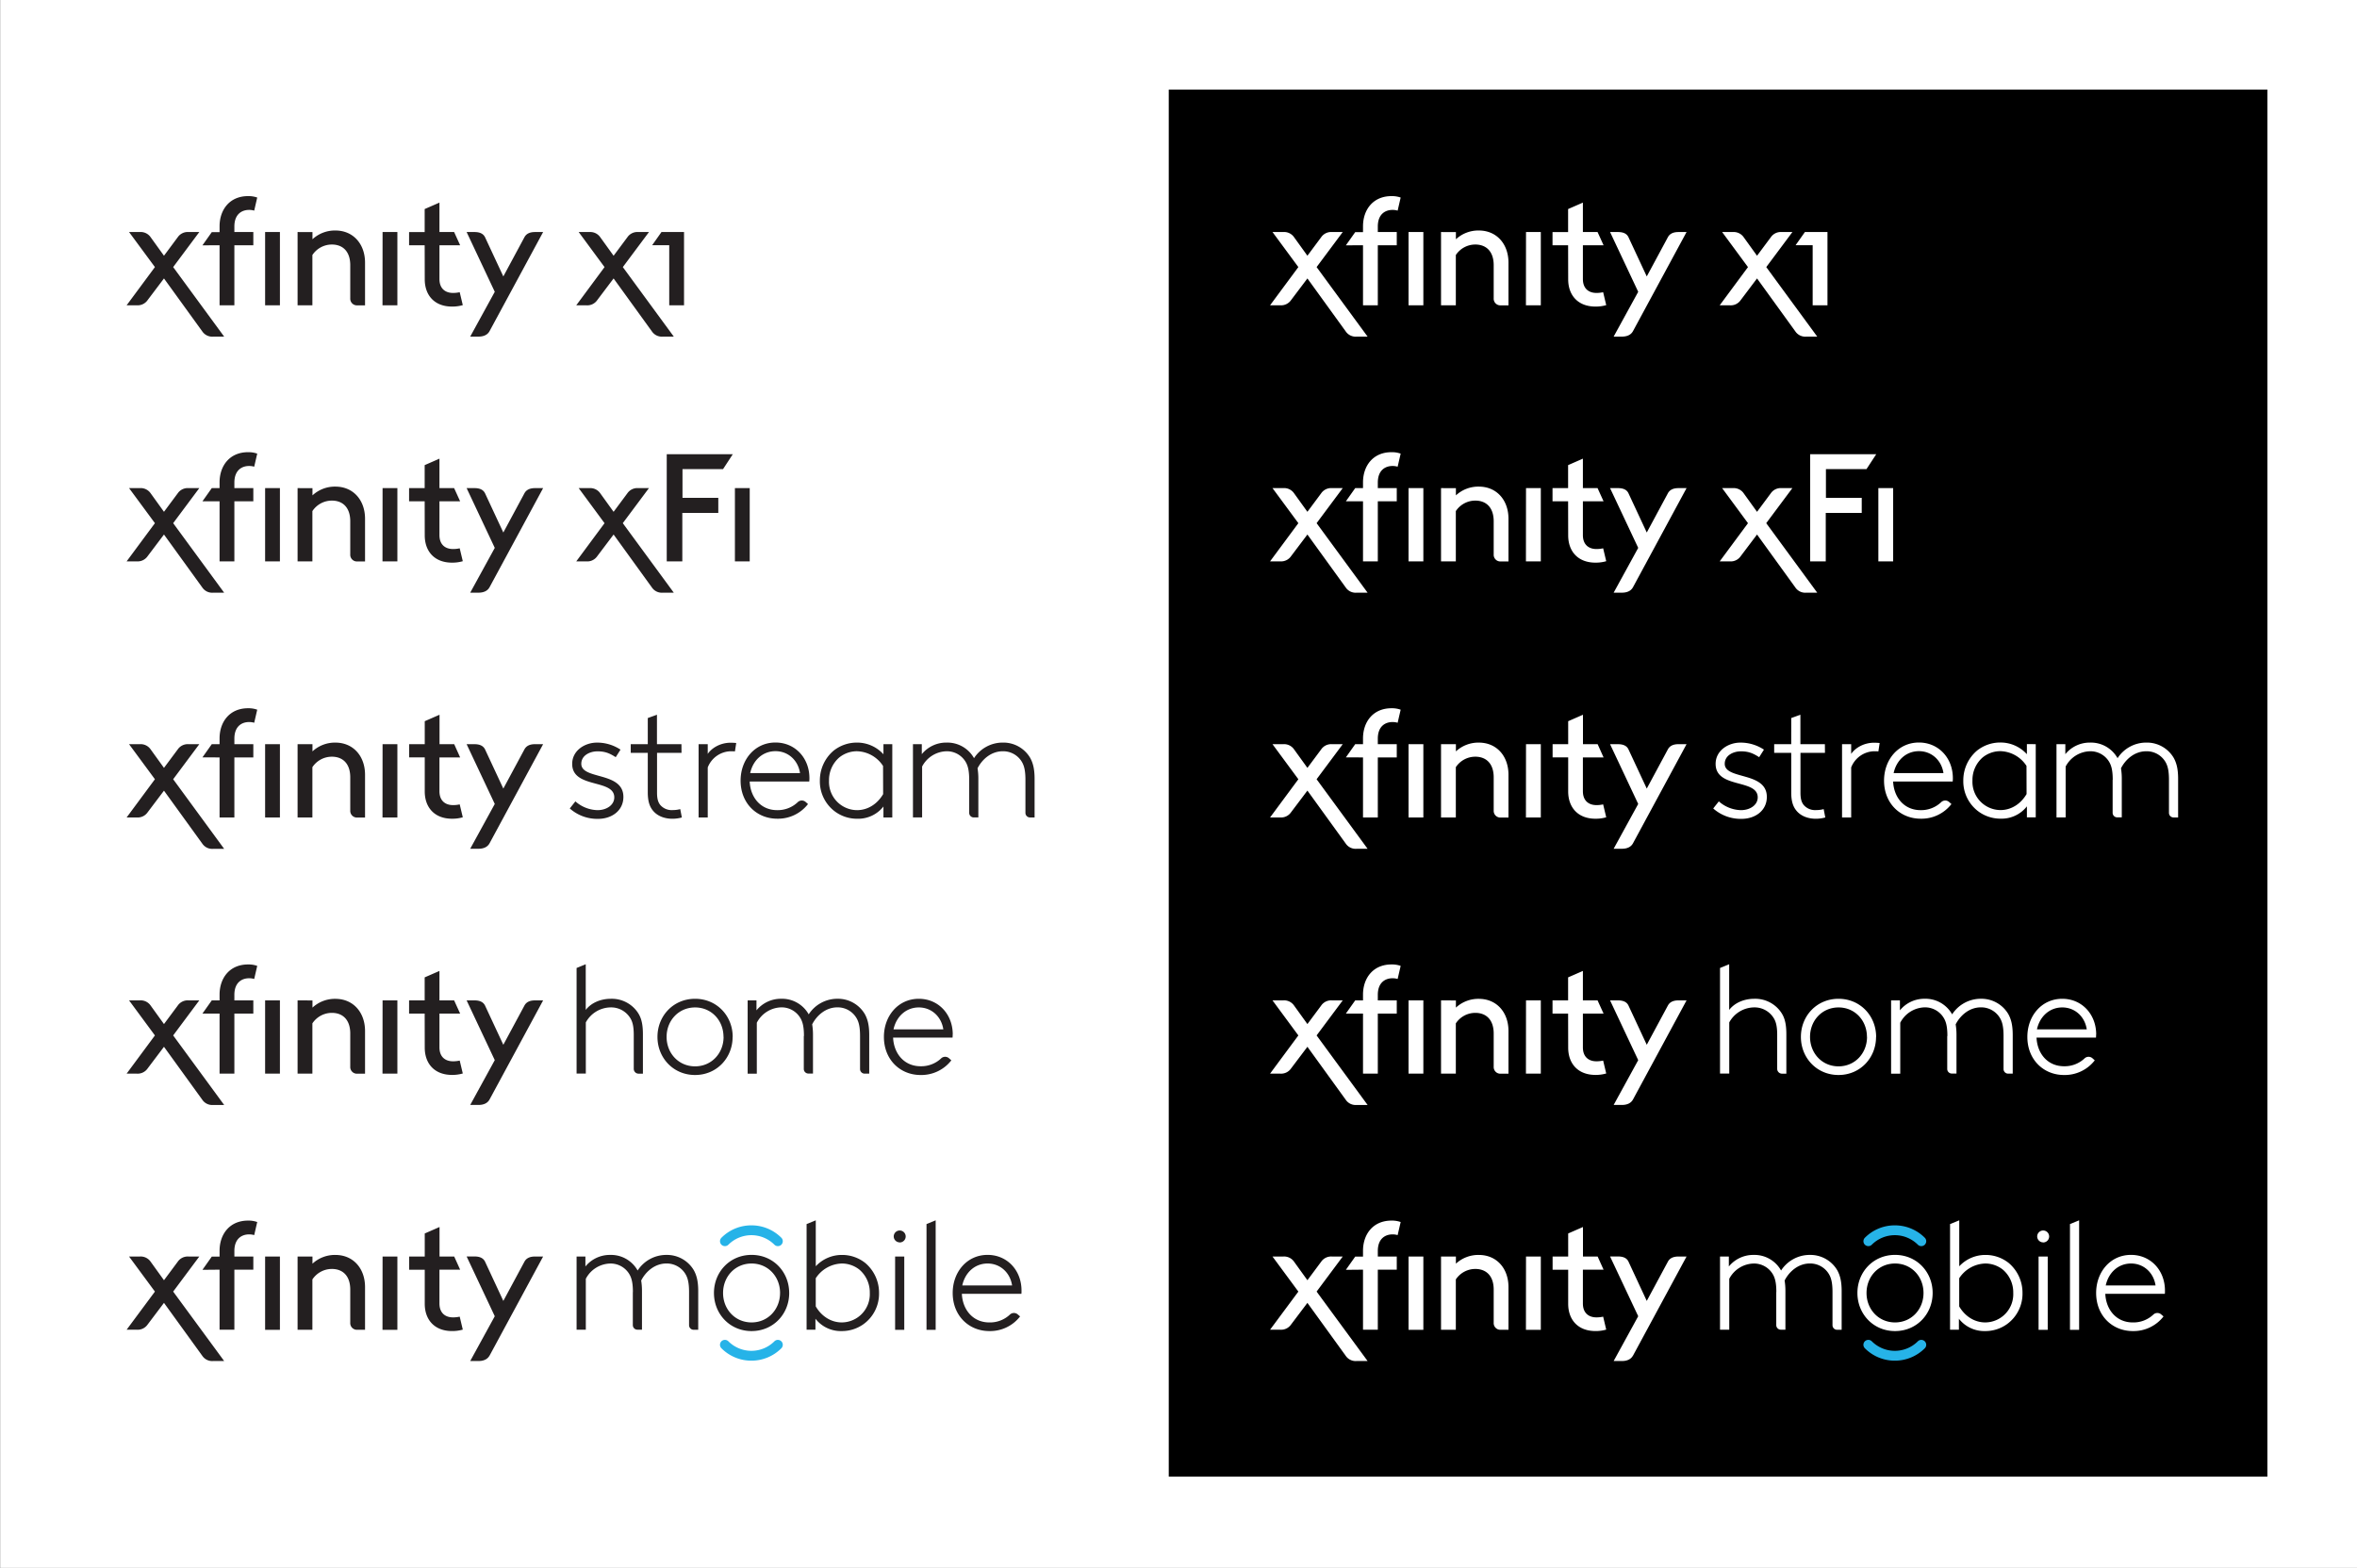 <svg xmlns="http://www.w3.org/2000/svg" viewBox="0 0 1210 805"><rect x="0" y="0" width="1210" height="805" fill="#808080" stroke="none"/><defs><style>.cls-1{fill:#fff;}.cls-2{fill:#231f20;}.cls-3{fill:#26b3e8;}</style></defs><title>BrandHub-VectorGraphics</title><g id="Vector"><rect class="cls-1" x="0.12" y="-0.18" width="1210" height="805"/><rect x="600" y="46" width="564" height="712"/><path class="cls-2" d="M88.9,268.55l13.42-18h-5.6a6.21,6.21,0,0,0-5.46,2.65l-7.08,9.52-6.86-9.52a6.21,6.21,0,0,0-5.46-2.65H66.25l13.28,18L65,288.17h5.31a6.21,6.21,0,0,0,5.46-2.65l8.41-11.14,19.69,27.22a6.12,6.12,0,0,0,5.46,2.65h5.75Zm107.46,19.62H204V250.56h-7.6Zm-60.26,0h7.6V250.56h-7.6Zm115.21,13.28,27.51-50.89h-4.13c-2.51,0-4.42.74-5.46,2.65l-10.84,20.14L249,253.21c-1-2-3-2.65-5.45-2.65h-4L254,281.24l-12.61,23h4.13C248.14,304.25,250.2,303.44,251.31,301.45Zm-98.54-50.89v37.61h7.6V262.36a12,12,0,0,1,10-5.39c5.6,0,9.44,3.55,9.44,10.63v17a3.42,3.42,0,0,0,3.54,3.61h4.05v-21.9c0-9.74-6.19-16.52-15.19-16.52a16.9,16.9,0,0,0-11.8,4.5v-3.69Zm65.28,24.26c0,8.19,5,14,14,14a19.36,19.36,0,0,0,5.53-.74L236,281.46a15.67,15.67,0,0,1-3.46.37c-3.69,0-6.94-2-6.94-7.15V257.34h10.62l-3.09-6.78h-7.53V235.44l-7.59,3.32v11.8h-8v6.78h8ZM112.72,257.34v30.83h7.6V257.34h9.73v-6.78h-9.73v-2.8c0-6.42,3.83-8.56,7.59-8.56a9.19,9.19,0,0,1,2.59.37l1.55-6.71a13.28,13.28,0,0,0-4.73-.74c-9.44,0-14.6,7-14.6,15.49v2.95h-4l-4.8,6.78Zm207,11.21,13.43-18h-5.61a6.21,6.21,0,0,0-5.46,2.65L315,262.73l-6.86-9.52a6.21,6.21,0,0,0-5.46-2.65h-5.6l13.27,18-14.53,19.62h5.31a6.2,6.2,0,0,0,5.46-2.65L315,274.38l19.69,27.22a6.13,6.13,0,0,0,5.46,2.65h5.76Zm57.56,19.62h7.6V250.56h-7.6Zm-35-55v55h8V263.3h18.47v-7.74H350.37V240.79H371.2l5-7.64Z"/><path class="cls-2" d="M319.74,137.1l13.43-18h-5.61a6.21,6.21,0,0,0-5.46,2.65L315,131.28l-6.86-9.52a6.21,6.21,0,0,0-5.46-2.65h-5.6l13.27,18-14.53,19.62h5.31a6.2,6.2,0,0,0,5.46-2.65L315,142.93l19.69,27.22a6.13,6.13,0,0,0,5.46,2.65h5.76Zm31.42-18H339.58l-4.79,6.78h8.77v30.83h7.6ZM115.08,172.8h-5.75a6.12,6.12,0,0,1-5.46-2.65L84.18,142.93l-8.41,11.14a6.21,6.21,0,0,1-5.46,2.65H65L79.53,137.1l-13.28-18h5.61a6.21,6.21,0,0,1,5.46,2.65l6.86,9.52,7.08-9.52a6.21,6.21,0,0,1,5.46-2.65h5.6l-13.42,18Zm81.28-16.08H204V119.11h-7.6Zm-60.26,0h7.6V119.11h-7.6ZM251.31,170l27.51-50.89h-4.13c-2.51,0-4.42.73-5.46,2.65L258.39,141.9,249,121.76c-1-2-3-2.65-5.45-2.65h-4L254,149.79l-12.61,23h4.13C248.14,172.8,250.2,172,251.31,170Zm-98.54-50.89v37.61h7.6V130.91a12,12,0,0,1,10-5.39c5.6,0,9.44,3.54,9.44,10.62v17a3.42,3.42,0,0,0,3.54,3.61h4.05v-21.9c0-9.74-6.19-16.53-15.19-16.53a16.94,16.94,0,0,0-11.8,4.5v-3.68Zm65.28,24.26c0,8.19,5,14,14,14a19.36,19.36,0,0,0,5.53-.74L236,150a15.67,15.67,0,0,1-3.46.37c-3.69,0-6.94-2-6.94-7.16V125.89h10.62l-3.09-6.78h-7.53V104l-7.59,3.31v11.81h-8v6.78h8ZM112.72,125.89v30.83h7.6V125.89h9.73v-6.78h-9.73V116.3c0-6.41,3.83-8.55,7.59-8.55a8.84,8.84,0,0,1,2.59.37l1.55-6.72a13.56,13.56,0,0,0-4.73-.73c-9.44,0-14.6,7-14.6,15.49v3h-4l-4.8,6.78Z"/><path class="cls-2" d="M88.9,400l13.42-18h-5.6a6.22,6.22,0,0,0-5.46,2.66l-7.08,9.51-6.86-9.51A6.22,6.22,0,0,0,71.86,382H66.25l13.28,18L65,419.63h5.31A6.22,6.22,0,0,0,75.77,417l8.41-11.14,19.69,27.22a6.13,6.13,0,0,0,5.46,2.66h5.75Zm107.46,19.62H204V382h-7.6Zm-60.26,0h7.6V382h-7.6ZM251.31,432.9,278.82,382h-4.13c-2.51,0-4.42.74-5.46,2.66L258.39,404.8,249,384.67c-1-2-3-2.66-5.45-2.66h-4L254,412.69l-12.61,23h4.13C248.14,435.71,250.2,434.89,251.31,432.9ZM152.77,382v37.62h7.6V393.81a12,12,0,0,1,10-5.38c5.6,0,9.44,3.54,9.44,10.62v17a3.43,3.43,0,0,0,3.54,3.62h4.05V397.72c0-9.74-6.19-16.52-15.19-16.52a16.94,16.94,0,0,0-11.8,4.5V382Zm65.28,24.27c0,8.18,5,14,14,14a19,19,0,0,0,5.53-.74L236,412.91a15.09,15.09,0,0,1-3.46.37c-3.69,0-6.94-2-6.94-7.15V388.8h10.62L233.17,382h-7.53V366.89l-7.59,3.32V382h-8v6.79h8ZM112.72,388.8v30.83h7.6V388.8h9.73V382h-9.73v-2.8c0-6.42,3.83-8.56,7.59-8.56a9.19,9.19,0,0,1,2.59.37l1.55-6.71a13.28,13.28,0,0,0-4.73-.74c-9.44,0-14.6,7-14.6,15.49V382h-4l-4.8,6.79Zm182.66,22.56a17.78,17.78,0,0,0,11.34,4.51c4.69,0,8.63-2.62,8.63-6.57,0-9.61-21.61-4.35-21.61-17.17,0-6.82,6.41-10.93,12.73-10.93a21.69,21.69,0,0,1,12.08,3.61l-2.46,3.87c-3.21-2.06-5.51-3-9.37-3s-8.3,2.05-8.3,6.4c0,8.3,21.61,3.87,21.61,17,0,7-5.91,11.26-13,11.26A21.24,21.24,0,0,1,292.51,415Zm81.91-25.64c-.49-.08-2-.08-2.21-.08a13,13,0,0,0-11.75,8.3v25.69h-4.69V382h4.69V387c1.72-2.63,6-5.75,11.83-5.75.66,0,2.3.08,2.79.16Zm-27.42.75H337.3v20.46c0,3.38.65,5,1.65,6.27a7.68,7.68,0,0,0,6.26,2.64,15.07,15.07,0,0,0,4-.5l.83,4.29a18.37,18.37,0,0,1-4.87.66c-3.46,0-7.5-1.07-10.06-4.29-1.65-2.06-2.56-4.78-2.56-9.23v-20.3h-8.75V382h8.75V368.59l4.71-1.7V382h12.57Zm65.66,13c0-10.43-7.4-18.32-17.42-18.32-10.6,0-17.91,8.79-17.91,19.56,0,11.66,8.29,19.55,18.81,19.55a19.44,19.44,0,0,0,15.79-7.52l-1.18-1.05a3,3,0,0,0-4,0A14.91,14.91,0,0,1,399,415.87c-8.63,0-13.8-6.73-14.13-14.7h30.57A14.63,14.63,0,0,0,415.53,399.52Zm-30.4-2.63c1.39-6.49,6.32-11.25,13-11.25,6.49,0,11.59,4.68,12.57,11.25ZM453.53,382v5.19a18.24,18.24,0,0,0-13.72-6,19.07,19.07,0,0,0-11.92,4.19,20,20,0,0,0-7,15.37,19.25,19.25,0,0,0,8,16,19,19,0,0,0,11.17,3.53A16.5,16.5,0,0,0,453.53,414v5.63h4.54V382Zm-.16,25.65c-3,5.09-7.89,8.22-13.4,8.22a14.5,14.5,0,0,1-14.38-15.12,15.32,15.32,0,0,1,5.26-11.92,14.46,14.46,0,0,1,9-3.2,16.49,16.49,0,0,1,13.48,7.56Zm44.18-7.34v16.95a2.35,2.35,0,0,0,2.35,2.35h2.35V399.75h0a32.81,32.81,0,0,0-.41-5.37c2.31-4.53,6.93-8.74,12.95-8.74a11.19,11.19,0,0,1,9.49,4.95c1.32,2,2.14,4.45,2.14,9.73v16.95a2.35,2.35,0,0,0,2.35,2.35h2.35V399.75c0-5-.82-8.09-2.22-10.64a15.94,15.94,0,0,0-14.11-7.92,17.49,17.49,0,0,0-14.76,8,15.67,15.67,0,0,0-14.11-8,16.15,16.15,0,0,0-12.7,5.94V382h-4.54v37.61h4.7V393.48a14.56,14.56,0,0,1,12.54-7.84,11.19,11.19,0,0,1,9.49,4.95c1.32,2,2.14,4.45,2.14,9.73Z"/><path class="cls-2" d="M88.9,531.51l13.42-18h-5.6a6.21,6.21,0,0,0-5.46,2.65l-7.08,9.52-6.86-9.52a6.21,6.21,0,0,0-5.46-2.65H66.25l13.28,18L65,551.13h5.31a6.21,6.21,0,0,0,5.46-2.65l8.41-11.14,19.69,27.22a6.12,6.12,0,0,0,5.46,2.65h5.75Zm107.46,19.62H204V513.52h-7.6Zm-60.26,0h7.6V513.52h-7.6Zm115.21,13.28,27.51-50.89h-4.13c-2.51,0-4.42.73-5.46,2.65l-10.84,20.14L249,516.17c-1-2-3-2.65-5.45-2.65h-4L254,544.2l-12.61,23h4.13C248.14,567.21,250.2,566.4,251.31,564.41Zm-98.54-50.89v37.61h7.6V525.32a12,12,0,0,1,10-5.39c5.6,0,9.44,3.54,9.44,10.62v17a3.42,3.42,0,0,0,3.54,3.61h4.05v-21.9c0-9.74-6.19-16.53-15.19-16.53a16.94,16.94,0,0,0-11.8,4.5v-3.68Zm65.28,24.26c0,8.19,5,14,14,14a19.36,19.36,0,0,0,5.53-.74L236,544.42a15.67,15.67,0,0,1-3.46.37c-3.69,0-6.94-2-6.94-7.16V520.3h10.62l-3.09-6.78h-7.53V498.4l-7.59,3.31v11.81h-8v6.78h8ZM112.72,520.3v30.83h7.6V520.3h9.73v-6.78h-9.73v-2.81c0-6.41,3.83-8.55,7.59-8.55a8.84,8.84,0,0,1,2.59.37l1.55-6.72a13.32,13.32,0,0,0-4.73-.73c-9.44,0-14.6,7-14.6,15.49v2.95h-4l-4.8,6.78Zm300,11.53c0-5.28-.82-7.75-2.14-9.73a11.19,11.19,0,0,0-9.49-5A14.52,14.52,0,0,0,388.52,525v26.15h-4.7V513.52h4.53v5.11a16.18,16.18,0,0,1,12.7-5.94,15.69,15.69,0,0,1,14.11,8,17.52,17.52,0,0,1,14.76-8A16,16,0,0,1,444,520.61c1.4,2.56,2.23,5.61,2.23,10.64v19.88h-2.35a2.36,2.36,0,0,1-2.36-2.35V531.83c0-5.28-.82-7.75-2.14-9.73a11.19,11.19,0,0,0-9.49-5c-6,0-10.64,4.2-12.95,8.74a32.66,32.66,0,0,1,.42,5.36h0v19.88H415a2.36,2.36,0,0,1-2.36-2.35V531.83Zm76.39-.8c0-10.44-7.4-18.33-17.42-18.33-10.6,0-17.92,8.8-17.92,19.56,0,11.67,8.3,19.56,18.82,19.56a19.46,19.46,0,0,0,15.79-7.52l-1.18-1.06a3,3,0,0,0-4,0,14.87,14.87,0,0,1-10.58,4.09c-8.63,0-13.81-6.74-14.13-14.71H489A12.88,12.88,0,0,0,489.07,531Zm-30.41-2.63c1.4-6.49,6.33-11.26,13-11.26,6.49,0,11.58,4.68,12.57,11.26Zm-82.56,3.86c0-10.76-8.13-19.56-19.31-19.56s-19.31,8.8-19.31,19.56,8.14,19.56,19.31,19.56S376.1,543,376.1,532.26Zm-4.68,0c0,8.38-6.16,15.12-14.63,15.12s-14.62-6.74-14.62-15.12,6.16-15.12,14.62-15.12S371.42,523.88,371.42,532.26ZM326.87,519c1.91,2.52,3.18,5.51,3.18,11.9v20.24H327.7a2.48,2.48,0,0,1-2.35-2.49V531.22c0-4.31-.61-7-2.11-9.1a11.5,11.5,0,0,0-9.67-5,14.72,14.72,0,0,0-12.83,7.71v26.26H296V496.89l4.7-1.92v23.45c2.73-3.58,7.55-5.72,12.92-5.72A16.11,16.11,0,0,1,326.87,519Z"/><path class="cls-2" d="M324.91,663.28c0-5.28-.83-7.75-2.15-9.73a11.19,11.19,0,0,0-9.48-4.95,14.52,14.52,0,0,0-12.54,7.84v26.14H296V645h4.53v5.11a16.2,16.2,0,0,1,12.71-5.93,15.65,15.65,0,0,1,14.1,8,17.5,17.5,0,0,1,14.77-8,16,16,0,0,1,14.1,7.91c1.4,2.56,2.23,5.61,2.23,10.64v19.88h-2.35a2.35,2.35,0,0,1-2.35-2.35v-17c0-5.28-.83-7.75-2.15-9.73a11.19,11.19,0,0,0-9.48-4.95c-6,0-10.64,4.21-12.95,8.74a33.92,33.92,0,0,1,.41,5.36h0v19.88h-2.35a2.35,2.35,0,0,1-2.35-2.35v-17Zm199.5-.8c0-10.44-7.39-18.32-17.42-18.32-10.6,0-17.91,8.79-17.91,19.55,0,11.67,8.3,19.56,18.82,19.56a19.44,19.44,0,0,0,15.78-7.52l-1.17-1a3,3,0,0,0-4,0,14.9,14.9,0,0,1-10.58,4.09c-8.63,0-13.81-6.74-14.14-14.71h30.57A14.47,14.47,0,0,0,524.41,662.48ZM494,659.85c1.4-6.49,6.33-11.26,13-11.26,6.49,0,11.59,4.69,12.57,11.26Zm-88.86,3.86c0-10.76-8.14-19.55-19.31-19.55s-19.31,8.79-19.31,19.55,8.13,19.56,19.31,19.56S405.15,674.48,405.15,663.71Zm-4.69,0c0,8.38-6.16,15.12-14.62,15.12s-14.63-6.74-14.63-15.12,6.16-15.12,14.63-15.12S400.46,655.33,400.46,663.71Zm13.63-35.37v54.24h4.54v-5.64a16.5,16.5,0,0,0,13.47,6.33,19,19,0,0,0,11.18-3.53,19.26,19.26,0,0,0,8-16,20,20,0,0,0-7-15.36,19,19,0,0,0-11.91-4.19A18.27,18.27,0,0,0,418.79,650V626.42Zm4.7,42.28V656.15a16.51,16.51,0,0,1,13.48-7.56,14.47,14.47,0,0,1,9,3.21,15.34,15.34,0,0,1,5.26,11.91,14.48,14.48,0,0,1-14.39,15.12C426.68,678.83,421.75,675.71,418.79,670.62Zm45.44,12h-4.7V645h4.7Zm-2.35-44.84a3.07,3.07,0,1,0-3.06-3.07A3.07,3.07,0,0,0,461.88,637.74Zm18.47,44.84h-4.7V628.34l4.7-1.92Z"/><path class="cls-3" d="M385.73,629a21.6,21.6,0,0,0-15.37,6.37,2.52,2.52,0,0,0,1.78,4.3,2.52,2.52,0,0,0,1.79-.74,16.73,16.73,0,0,1,23.62,0,2.52,2.52,0,0,0,3.57-3.56A21.65,21.65,0,0,0,385.73,629Zm0,69.46a21.64,21.64,0,0,0,15.39-6.36,2.53,2.53,0,0,0,.73-1.78,2.52,2.52,0,0,0-4.3-1.79,16.73,16.73,0,0,1-23.62,0,2.52,2.52,0,0,0-1.79-.74,2.52,2.52,0,0,0-1.78,4.31,21.59,21.59,0,0,0,15.37,6.36Z"/><path class="cls-2" d="M88.9,663l13.42-18h-5.6a6.21,6.21,0,0,0-5.46,2.65l-7.08,9.52-6.86-9.52A6.21,6.21,0,0,0,71.86,645H66.25l13.28,18L65,682.58h5.31a6.21,6.21,0,0,0,5.46-2.65l8.41-11.14L103.87,696a6.12,6.12,0,0,0,5.46,2.65h5.75Zm107.46,19.62H204V645h-7.6Zm-60.26,0h7.6V645h-7.6Zm115.21,13.28L278.82,645h-4.13c-2.51,0-4.42.73-5.46,2.65l-10.84,20.14L249,647.62c-1-2-3-2.65-5.45-2.65h-4L254,675.65l-12.61,23h4.13C248.14,698.66,250.2,697.85,251.31,695.86ZM152.77,645v37.61h7.6V656.77a12,12,0,0,1,10-5.39c5.6,0,9.44,3.54,9.44,10.62v17a3.42,3.42,0,0,0,3.54,3.61h4.05v-21.9c0-9.74-6.19-16.52-15.19-16.52a16.93,16.93,0,0,0-11.8,4.49V645Zm65.28,24.26c0,8.19,5,14,14,14a19.36,19.36,0,0,0,5.53-.74L236,675.87a15.67,15.67,0,0,1-3.46.37c-3.69,0-6.94-2-6.94-7.15V651.75h10.62L233.17,645h-7.53V629.85l-7.59,3.32V645h-8v6.78h8ZM112.72,651.75v30.83h7.6V651.75h9.73V645h-9.73v-2.81c0-6.41,3.83-8.55,7.59-8.55a9.19,9.19,0,0,1,2.59.37l1.55-6.71a13.28,13.28,0,0,0-4.73-.74c-9.44,0-14.6,7-14.6,15.49v3h-4l-4.8,6.78Z"/><path class="cls-1" d="M675.9,268.55l13.42-18h-5.6a6.21,6.21,0,0,0-5.46,2.65l-7.08,9.52-6.86-9.52a6.21,6.21,0,0,0-5.46-2.65h-5.61l13.28,18L652,288.17h5.31a6.21,6.21,0,0,0,5.46-2.65l8.41-11.14,19.69,27.22a6.12,6.12,0,0,0,5.46,2.65h5.75Zm107.46,19.62H791V250.56h-7.6Zm-60.26,0h7.6V250.56h-7.6Zm115.21,13.28,27.51-50.89h-4.13c-2.51,0-4.42.74-5.46,2.65l-10.84,20.14L836,253.21c-.95-2-2.95-2.65-5.45-2.65h-4L841,281.24l-12.61,23h4.13C835.14,304.25,837.2,303.44,838.31,301.45Zm-98.54-50.89v37.61h7.6V262.36a12,12,0,0,1,10-5.39c5.6,0,9.44,3.55,9.44,10.63v17a3.42,3.42,0,0,0,3.54,3.61h4.05v-21.9c0-9.74-6.19-16.52-15.19-16.52a16.9,16.9,0,0,0-11.8,4.5v-3.69Zm65.28,24.26c0,8.19,5,14,14,14a19.36,19.36,0,0,0,5.53-.74L823,281.46a15.67,15.67,0,0,1-3.46.37c-3.69,0-6.94-2-6.94-7.15V257.34h10.62l-3.09-6.78h-7.53V235.44l-7.59,3.32v11.8h-8v6.78h8ZM699.72,257.34v30.83h7.6V257.34h9.73v-6.78h-9.73v-2.8c0-6.42,3.83-8.56,7.59-8.56a9.19,9.19,0,0,1,2.59.37l1.55-6.71a13.28,13.28,0,0,0-4.73-.74c-9.44,0-14.6,7-14.6,15.49v2.95h-4l-4.8,6.78Zm207,11.21,13.43-18h-5.61a6.21,6.21,0,0,0-5.46,2.65L902,262.73l-6.86-9.52a6.21,6.21,0,0,0-5.46-2.65h-5.6l13.27,18-14.53,19.62h5.31a6.2,6.2,0,0,0,5.46-2.65L902,274.38l19.69,27.22a6.13,6.13,0,0,0,5.46,2.65h5.76Zm57.56,19.62h7.6V250.56h-7.6Zm-35-55v55h8V263.3h18.47v-7.74H937.37V240.79H958.2l5-7.64Z"/><path class="cls-1" d="M906.74,137.1l13.43-18h-5.61a6.21,6.21,0,0,0-5.46,2.65L902,131.28l-6.86-9.52a6.21,6.21,0,0,0-5.46-2.65h-5.6l13.27,18-14.53,19.62h5.31a6.2,6.2,0,0,0,5.46-2.65L902,142.93l19.69,27.22a6.13,6.13,0,0,0,5.46,2.65h5.76Zm31.42-18H926.58l-4.79,6.78h8.77v30.83h7.6ZM702.08,172.8h-5.75a6.12,6.12,0,0,1-5.46-2.65l-19.69-27.22-8.41,11.14a6.21,6.21,0,0,1-5.46,2.65H652l14.53-19.62-13.28-18h5.61a6.21,6.21,0,0,1,5.46,2.65l6.86,9.52,7.08-9.52a6.21,6.21,0,0,1,5.46-2.65h5.6l-13.42,18Zm81.28-16.08H791V119.11h-7.6Zm-60.26,0h7.6V119.11h-7.6ZM838.31,170l27.51-50.89h-4.13c-2.51,0-4.42.73-5.46,2.65L845.39,141.9,836,121.76c-.95-2-2.95-2.65-5.45-2.65h-4L841,149.79l-12.61,23h4.13C835.14,172.8,837.2,172,838.31,170Zm-98.54-50.89v37.61h7.6V130.91a12,12,0,0,1,10-5.39c5.6,0,9.44,3.54,9.44,10.62v17a3.42,3.42,0,0,0,3.54,3.61h4.05v-21.9c0-9.74-6.19-16.53-15.19-16.53a16.94,16.94,0,0,0-11.8,4.5v-3.68Zm65.28,24.26c0,8.19,5,14,14,14a19.36,19.36,0,0,0,5.53-.74L823,150a15.67,15.67,0,0,1-3.46.37c-3.69,0-6.94-2-6.94-7.16V125.89h10.62l-3.09-6.78h-7.53V104l-7.59,3.31v11.81h-8v6.78h8ZM699.72,125.89v30.83h7.6V125.89h9.73v-6.78h-9.73V116.3c0-6.41,3.83-8.55,7.59-8.55a8.84,8.84,0,0,1,2.59.37l1.55-6.72a13.56,13.56,0,0,0-4.73-.73c-9.44,0-14.6,7-14.6,15.49v3h-4l-4.8,6.78Z"/><path class="cls-1" d="M675.9,400l13.42-18h-5.6a6.22,6.22,0,0,0-5.46,2.66l-7.08,9.51-6.86-9.51a6.22,6.22,0,0,0-5.46-2.66h-5.61l13.28,18L652,419.63h5.31a6.22,6.22,0,0,0,5.46-2.66l8.41-11.14,19.69,27.22a6.13,6.13,0,0,0,5.46,2.66h5.75Zm107.46,19.62H791V382h-7.6Zm-60.26,0h7.6V382h-7.6ZM838.31,432.9,865.82,382h-4.13c-2.51,0-4.42.74-5.46,2.66L845.39,404.8,836,384.67c-.95-2-2.95-2.66-5.45-2.66h-4L841,412.69l-12.61,23h4.13C835.14,435.71,837.2,434.89,838.31,432.9ZM739.77,382v37.62h7.6V393.81a12,12,0,0,1,10-5.38c5.6,0,9.44,3.54,9.44,10.62v17a3.43,3.43,0,0,0,3.54,3.62h4.05V397.72c0-9.74-6.19-16.52-15.19-16.52a16.94,16.94,0,0,0-11.8,4.5V382Zm65.28,24.27c0,8.18,5,14,14,14a19,19,0,0,0,5.53-.74L823,412.91a15.09,15.09,0,0,1-3.46.37c-3.69,0-6.94-2-6.94-7.15V388.8h10.62L820.17,382h-7.53V366.89l-7.59,3.32V382h-8v6.79h8ZM699.72,388.8v30.83h7.6V388.8h9.73V382h-9.73v-2.8c0-6.42,3.83-8.56,7.59-8.56a9.19,9.19,0,0,1,2.59.37l1.55-6.71a13.28,13.28,0,0,0-4.73-.74c-9.44,0-14.6,7-14.6,15.49V382h-4l-4.8,6.79Zm182.66,22.56a17.78,17.78,0,0,0,11.34,4.51c4.69,0,8.63-2.62,8.63-6.57,0-9.61-21.61-4.35-21.61-17.17,0-6.82,6.41-10.93,12.73-10.93a21.69,21.69,0,0,1,12.08,3.61l-2.46,3.87c-3.21-2.06-5.51-3-9.37-3s-8.3,2.05-8.3,6.4c0,8.3,21.61,3.87,21.61,17,0,7-5.91,11.26-13,11.26A21.24,21.24,0,0,1,879.51,415Zm81.91-25.64c-.49-.08-2-.08-2.21-.08a13,13,0,0,0-11.75,8.3v25.69h-4.69V382h4.69V387c1.72-2.63,6-5.75,11.83-5.75.66,0,2.3.08,2.79.16Zm-27.42.75H924.3v20.46c0,3.38.65,5,1.65,6.27a7.68,7.68,0,0,0,6.26,2.64,15.07,15.07,0,0,0,4-.5l.83,4.29a18.37,18.37,0,0,1-4.87.66c-3.46,0-7.5-1.07-10.06-4.29-1.65-2.06-2.56-4.78-2.56-9.23v-20.3h-8.75V382h8.75V368.59l4.71-1.7V382h12.57Zm65.66,13c0-10.43-7.4-18.32-17.42-18.32-10.6,0-17.91,8.79-17.91,19.56,0,11.66,8.29,19.55,18.81,19.55a19.44,19.44,0,0,0,15.79-7.52l-1.18-1.05a3,3,0,0,0-4,0A14.91,14.91,0,0,1,986,415.87c-8.63,0-13.8-6.73-14.13-14.7h30.57A14.63,14.63,0,0,0,1002.53,399.52Zm-30.4-2.63c1.39-6.49,6.32-11.25,13-11.25,6.49,0,11.59,4.68,12.57,11.25Zm68.4-14.88v5.19a18.24,18.24,0,0,0-13.72-6,19.07,19.07,0,0,0-11.92,4.19,20,20,0,0,0-7,15.37,19.25,19.25,0,0,0,8,16,19,19,0,0,0,11.17,3.53,16.5,16.5,0,0,0,13.48-6.32v5.63h4.54V382Zm-.16,25.65c-3,5.09-7.89,8.22-13.4,8.22a14.5,14.5,0,0,1-14.38-15.12,15.32,15.32,0,0,1,5.26-11.92,14.46,14.46,0,0,1,9-3.2,16.49,16.49,0,0,1,13.48,7.56Zm44.18-7.34v16.95a2.35,2.35,0,0,0,2.35,2.35h2.35V399.75h0a32.81,32.81,0,0,0-.41-5.37c2.31-4.53,6.93-8.74,13-8.74a11.19,11.19,0,0,1,9.49,4.95c1.32,2,2.14,4.45,2.14,9.73v16.95a2.35,2.35,0,0,0,2.35,2.35h2.35V399.75c0-5-.82-8.09-2.22-10.64a15.94,15.94,0,0,0-14.11-7.92,17.49,17.49,0,0,0-14.76,8,15.67,15.67,0,0,0-14.11-8,16.15,16.15,0,0,0-12.7,5.94V382h-4.54v37.61h4.7V393.48a14.56,14.56,0,0,1,12.54-7.84,11.19,11.19,0,0,1,9.49,4.95c1.32,2,2.14,4.45,2.14,9.73Z"/><path class="cls-1" d="M675.9,531.51l13.42-18h-5.6a6.21,6.21,0,0,0-5.46,2.65l-7.08,9.52-6.86-9.52a6.21,6.21,0,0,0-5.46-2.65h-5.61l13.28,18L652,551.13h5.31a6.21,6.21,0,0,0,5.46-2.65l8.41-11.14,19.69,27.22a6.12,6.12,0,0,0,5.46,2.65h5.75Zm107.46,19.62H791V513.52h-7.6Zm-60.26,0h7.6V513.52h-7.6Zm115.21,13.28,27.51-50.89h-4.13c-2.51,0-4.42.73-5.46,2.65l-10.84,20.14L836,516.17c-.95-2-2.95-2.65-5.45-2.65h-4L841,544.2l-12.61,23h4.13C835.14,567.21,837.2,566.4,838.31,564.41Zm-98.54-50.89v37.61h7.6V525.32a12,12,0,0,1,10-5.39c5.6,0,9.44,3.54,9.44,10.62v17a3.42,3.42,0,0,0,3.54,3.61h4.05v-21.9c0-9.74-6.19-16.53-15.19-16.53a16.94,16.94,0,0,0-11.8,4.5v-3.68Zm65.28,24.26c0,8.19,5,14,14,14a19.36,19.36,0,0,0,5.53-.74L823,544.42a15.67,15.67,0,0,1-3.46.37c-3.69,0-6.94-2-6.94-7.16V520.3h10.62l-3.09-6.78h-7.53V498.4l-7.59,3.31v11.81h-8v6.78h8ZM699.72,520.3v30.83h7.6V520.3h9.73v-6.78h-9.73v-2.81c0-6.41,3.83-8.55,7.59-8.55a8.84,8.84,0,0,1,2.59.37l1.55-6.72a13.32,13.32,0,0,0-4.73-.73c-9.44,0-14.6,7-14.6,15.49v2.95h-4l-4.8,6.78Zm300,11.53c0-5.28-.82-7.75-2.14-9.73a11.19,11.19,0,0,0-9.49-5A14.52,14.52,0,0,0,975.52,525v26.15h-4.7V513.52h4.53v5.11a16.18,16.18,0,0,1,12.7-5.94,15.69,15.69,0,0,1,14.11,8,17.52,17.52,0,0,1,14.76-8,16,16,0,0,1,14.11,7.92c1.4,2.56,2.23,5.61,2.23,10.64v19.88h-2.35a2.36,2.36,0,0,1-2.36-2.35V531.83c0-5.28-.82-7.75-2.14-9.73a11.19,11.19,0,0,0-9.49-5c-6,0-10.64,4.2-12.95,8.74a32.66,32.66,0,0,1,.42,5.36h0v19.88H1002a2.36,2.36,0,0,1-2.36-2.35V531.83Zm76.39-.8c0-10.44-7.4-18.33-17.42-18.33-10.6,0-17.92,8.8-17.92,19.56,0,11.67,8.3,19.56,18.82,19.56a19.46,19.46,0,0,0,15.79-7.52l-1.18-1.06a3,3,0,0,0-4,0,14.87,14.87,0,0,1-10.58,4.09c-8.63,0-13.81-6.74-14.13-14.71H1076A12.88,12.88,0,0,0,1076.07,531Zm-30.41-2.63c1.4-6.49,6.33-11.26,13-11.26,6.49,0,11.58,4.68,12.57,11.26Zm-82.56,3.86c0-10.76-8.13-19.56-19.31-19.56s-19.31,8.8-19.31,19.56,8.14,19.56,19.31,19.56S963.1,543,963.1,532.26Zm-4.68,0c0,8.38-6.16,15.12-14.63,15.12s-14.62-6.74-14.62-15.12,6.16-15.12,14.62-15.12S958.42,523.88,958.42,532.26ZM913.87,519c1.91,2.52,3.18,5.51,3.18,11.9v20.24H914.7a2.48,2.48,0,0,1-2.35-2.49V531.22c0-4.31-.61-7-2.11-9.1a11.5,11.5,0,0,0-9.67-5,14.72,14.72,0,0,0-12.83,7.71v26.26H883V496.89l4.7-1.92v23.45c2.73-3.58,7.55-5.72,12.92-5.72A16.11,16.11,0,0,1,913.87,519Z"/><path class="cls-1" d="M911.91,663.28c0-5.28-.83-7.75-2.15-9.73a11.19,11.19,0,0,0-9.48-4.95,14.52,14.52,0,0,0-12.54,7.84v26.14H883V645h4.53v5.11a16.2,16.2,0,0,1,12.71-5.93,15.65,15.65,0,0,1,14.1,8,17.5,17.5,0,0,1,14.77-8,16,16,0,0,1,14.1,7.91c1.4,2.56,2.23,5.61,2.23,10.64v19.88h-2.35a2.35,2.35,0,0,1-2.35-2.35v-17c0-5.28-.83-7.75-2.15-9.73a11.19,11.19,0,0,0-9.48-4.95c-6,0-10.64,4.21-12.95,8.74a33.92,33.92,0,0,1,.41,5.36h0v19.88h-2.35a2.35,2.35,0,0,1-2.35-2.35v-17Zm199.5-.8c0-10.44-7.39-18.32-17.42-18.32-10.6,0-17.91,8.79-17.91,19.55,0,11.67,8.3,19.56,18.82,19.56a19.44,19.44,0,0,0,15.78-7.52l-1.17-1a3,3,0,0,0-4,0,14.9,14.9,0,0,1-10.58,4.09c-8.63,0-13.81-6.74-14.14-14.71h30.57A14.47,14.47,0,0,0,1111.41,662.48Zm-30.4-2.63c1.4-6.49,6.33-11.26,13-11.26,6.49,0,11.59,4.69,12.57,11.26Zm-88.86,3.86c0-10.76-8.14-19.55-19.31-19.55s-19.31,8.79-19.31,19.55,8.13,19.56,19.31,19.56S992.15,674.48,992.15,663.71Zm-4.69,0c0,8.38-6.16,15.12-14.62,15.12s-14.63-6.74-14.63-15.12,6.16-15.12,14.63-15.12S987.46,655.33,987.46,663.71Zm13.63-35.37v54.24h4.54v-5.64a16.5,16.5,0,0,0,13.47,6.33,19,19,0,0,0,11.18-3.53,19.26,19.26,0,0,0,8-16,20,20,0,0,0-7-15.36,19,19,0,0,0-11.91-4.19,18.27,18.27,0,0,0-13.56,5.83V626.42Zm4.7,42.28V656.15a16.51,16.51,0,0,1,13.48-7.56,14.47,14.47,0,0,1,9,3.21,15.34,15.34,0,0,1,5.26,11.91,14.48,14.48,0,0,1-14.39,15.12C1013.68,678.83,1008.75,675.71,1005.79,670.62Zm45.44,12h-4.7V645h4.7Zm-2.35-44.84a3.07,3.07,0,1,0-3.06-3.07A3.07,3.07,0,0,0,1048.88,637.74Zm18.47,44.84h-4.7V628.34l4.7-1.92Z"/><path class="cls-3" d="M972.73,629a21.6,21.6,0,0,0-15.37,6.37,2.52,2.52,0,0,0,1.78,4.3,2.52,2.52,0,0,0,1.79-.74,16.73,16.73,0,0,1,23.62,0,2.52,2.52,0,0,0,3.57-3.56A21.65,21.65,0,0,0,972.73,629Zm0,69.46a21.64,21.64,0,0,0,15.39-6.36,2.53,2.53,0,0,0,.73-1.78,2.52,2.52,0,0,0-4.3-1.79,16.73,16.73,0,0,1-23.62,0,2.52,2.52,0,0,0-1.79-.74,2.52,2.52,0,0,0-1.78,4.31,21.59,21.59,0,0,0,15.37,6.36Z"/><path class="cls-1" d="M675.9,663l13.42-18h-5.6a6.21,6.21,0,0,0-5.46,2.65l-7.08,9.52-6.86-9.52a6.21,6.21,0,0,0-5.46-2.65h-5.61l13.28,18L652,682.58h5.31a6.21,6.21,0,0,0,5.46-2.65l8.41-11.14L690.87,696a6.12,6.12,0,0,0,5.46,2.65h5.75Zm107.46,19.62H791V645h-7.6Zm-60.26,0h7.6V645h-7.6Zm115.21,13.28L865.82,645h-4.13c-2.51,0-4.42.73-5.46,2.65l-10.84,20.14L836,647.62c-.95-2-2.95-2.65-5.45-2.65h-4L841,675.65l-12.61,23h4.13C835.14,698.66,837.2,697.85,838.31,695.86ZM739.77,645v37.61h7.6V656.77a12,12,0,0,1,10-5.39c5.6,0,9.44,3.54,9.44,10.62v17a3.42,3.42,0,0,0,3.54,3.61h4.05v-21.9c0-9.74-6.19-16.52-15.19-16.52a16.93,16.93,0,0,0-11.8,4.49V645Zm65.28,24.26c0,8.19,5,14,14,14a19.36,19.36,0,0,0,5.53-.74L823,675.87a15.67,15.67,0,0,1-3.46.37c-3.69,0-6.94-2-6.94-7.15V651.75h10.62L820.17,645h-7.53V629.85l-7.59,3.32V645h-8v6.78h8ZM699.72,651.75v30.83h7.6V651.75h9.73V645h-9.73v-2.81c0-6.41,3.83-8.55,7.59-8.55a9.19,9.19,0,0,1,2.59.37l1.55-6.71a13.28,13.28,0,0,0-4.73-.74c-9.44,0-14.6,7-14.6,15.49v3h-4l-4.8,6.78Z"/></g></svg>